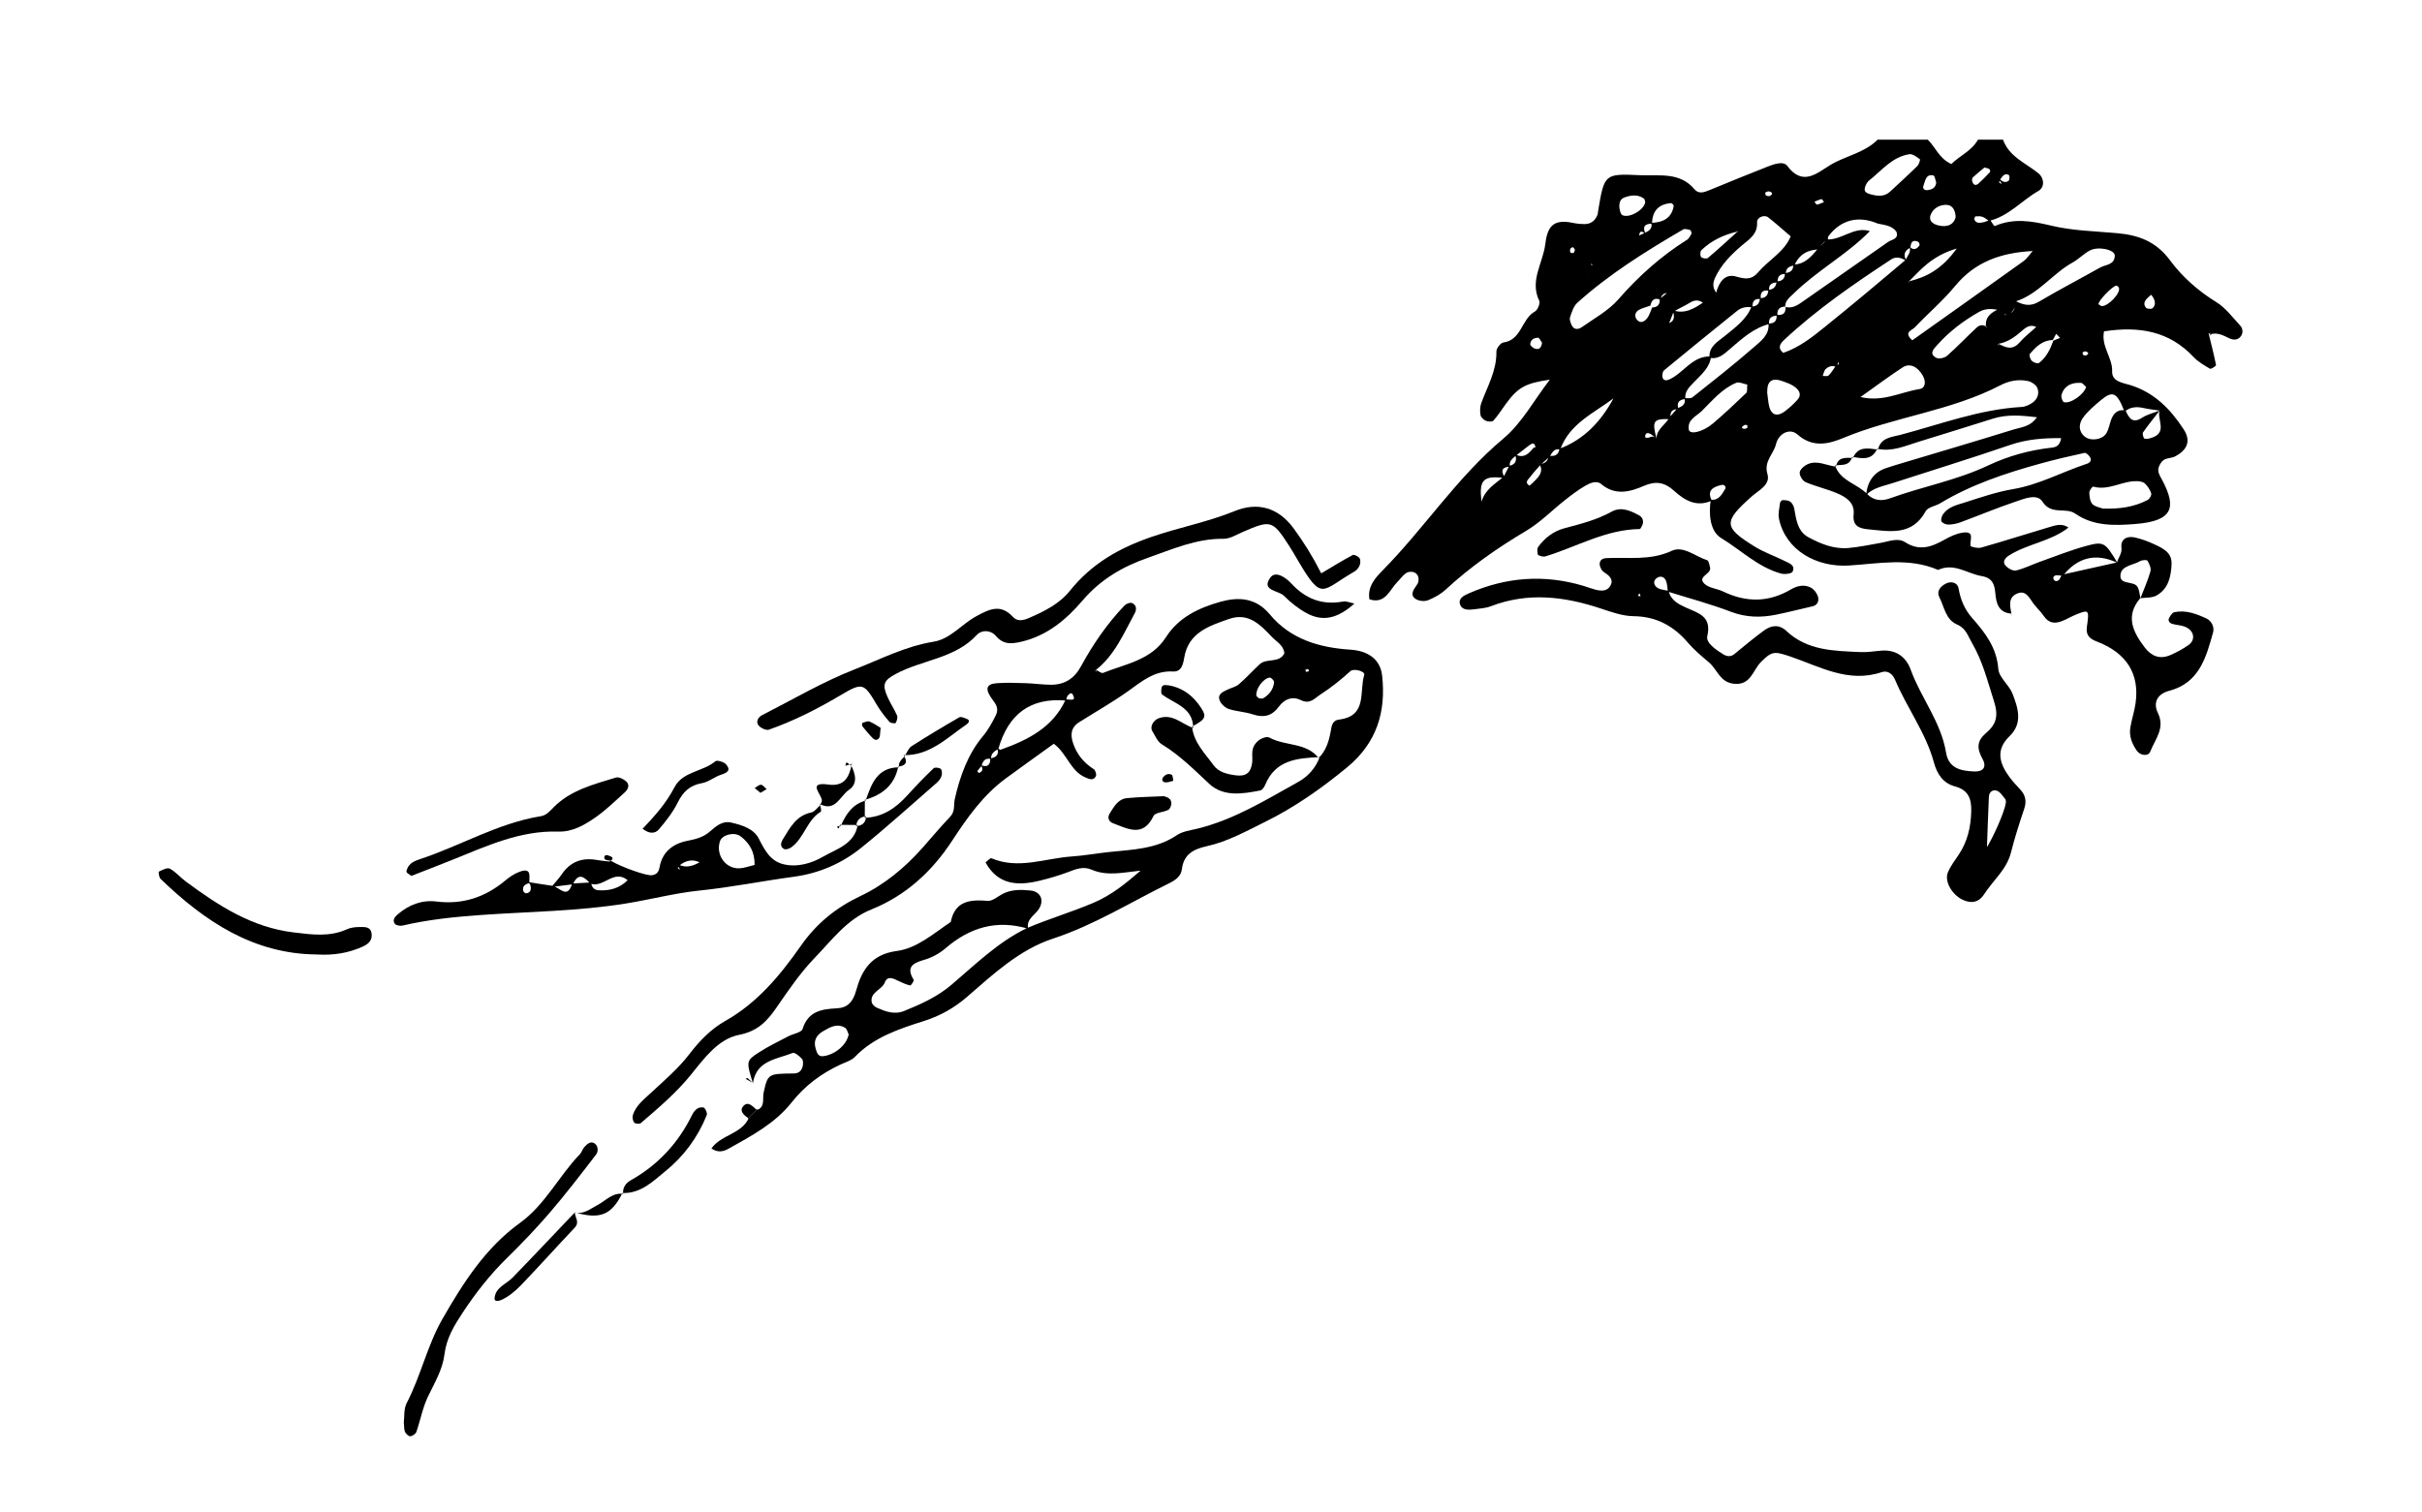 <?xml version="1.0" encoding="UTF-8"?>
<svg id="Layer_1" data-name="Layer 1" xmlns="http://www.w3.org/2000/svg" width="1158.19" height="723.07" viewBox="0 0 1158.19 723.07">
  <path d="m951.63,105.11c.76,1.06,1.96,3.13,2.21,3.02,8.98-3.9,17.61-2.48,26.89-.24,10.26,2.48,21.1,2.68,31.7,3.64,10.27.93,18.57,3.91,25.34,13.07,5.76,7.8,13.44,14.6,22.12,19.94,4.39,2.7,7.68,7.23,11.29,11.1,1.4,1.5,1.6,3.66.26,5.34-1.4,1.75-3.51,1.74-5.39.83-3.01-1.44-5.92-3.09-9.38-1.79-.4-1.36.59-1.35.4-.75-.76,2.53,1.72-.02-.95.09,1.24,5.07,2.56,10.13,3.57,15.25.08.41-2.39,2.04-2.89,1.74-2.78-1.63-5.69-3.31-7.87-5.62-11.63-12.36-25.9-14.83-42.79-12.25-1.51,7.2,4.12,12.59,3.87,19.09-.2,5.07,5.34,5.55,8.75,6.63,11.49,3.61,19.18,11.5,25.45,21.14,3.46,5.32,2.03,9.69-4.04,12.93-1.72.92-4.14.7-5.62,1.83-1.33,1.02-2.49,3.16-2.47,4.8.02,1.83,1.36,3.68,2.27,5.46,6.11,11.99,5.16,18.8-13.09,20.25-9.71.77-20.06,1.21-28.83-4.92-4.69-3.28-11.48.9-15.76-5.78-2.58-4.04-8.79-1.34-13.06.1-8.78,2.95-17.34,6.56-26.04,9.77-1.83.68-3.85,1.09-5.79,1.13-1.16.02-2.86-.64-3.36-1.53-.45-.79.1-2.55.77-3.49,2.48-3.5,6.6-4.37,10.32-5.55,7.59-2.42,15.22-5.06,23.04-6.38,12.55-2.12,23.57-8.25,35.42-12.16,1.48-.49,2.29-1.53,1.53-3.01-.49-.98-1.96-2.34-2.69-2.18-7.09,1.54-14.17,3.2-21.17,5.13-16.64,4.6-32.97,10-47.89,18.99-2.26,1.36-5.83,1.82-6.88,3.74-6.51,11.97-17.13,9.68-27.51,8.69-4.41-.42-7.52-1.6-6.96-7.16.58-5.63-3.68-8.29-8.02-10.12-4.88-2.06-10.13-3.22-14.99-5.3-1.41-.61-2.94-3.14-2.78-4.62.16-1.46,2.15-3.21,3.74-3.92,4.63-2.09,9.07.63,13.61,1.14l-.47-.59c2.49,7.43,10.51,8.72,15.27,13.61,3.16,3.28,7.01,3.6,10.98,2.16,15.48-5.64,31.83-8.58,46.88-15.69,9.53-4.51,19.76-7.38,30.37-8.55,1.93-.21,3.99-.69,4.65-4.57-8.47-.07-16.41.51-24.5,3.29-18.66,6.41-37.54,12.19-56.31,18.29-4.36,1.42-9.08,2.13-12.49,5.67.66-6.44,3.61-11.1,10.07-13.07,1.27-.39,2.51-.84,3.78-1.22,18.95-5.68,37.92-11.26,56.81-17.12,3.6-1.12,7.89-1.21,11.05-5.84-7.49-.86-14.27-1.48-21.16.71-11.94,3.8-23.92,7.46-35.89,11.17-6.29,1.95-12.44,4.77-19.32,3.2l.38.45c1.22-5.88,6.76-6.05,10.75-7.11,19.14-5.07,37.83-12.19,57.89-13.33,1.83-.1,3.81-1.02,5.33-2.11,2.32-1.66,3.27-4.43,2.2-6.98-.62-1.47-2.66-2.89-4.31-3.26-4.63-1.03-9.09-.24-13.43,2.02-23.67,12.29-50.58,15.01-75.04,25.16-6.73,2.79-14.54,4.91-21.89-1.65-3.62-3.24-9.03-.6-10.29,4.61-1.15,4.78-5.92,8.14-4.09,14.31,1.53,5.16-4.2,7.74-7.52,10.7-13.62,12.12-13.63,14.68,1.42,23.98,4.47,2.76,9.56,4.51,14.29,6.87,2.1,1.05,5.28,1.96,3.83,5.12-.45.98-3.76,1.39-5.45.93-11.04-3.01-19.2-11.25-28.69-16.98-5.32-3.21-6.07-11.42-4.98-18.36,3.86.46,5.27-2.52,6.86-5.09.64-1.03-.3-2.3-1.76-1.96-3.86.9-7.16,2.49-4.59,7.48-7.23,3.27-12.96-.04-18-4.64-4.47-4.08-8.73-4.9-14.42-2.43-6.74,2.92-13.77,4.84-20.53-.87-2.17-1.83-5.27-.48-7.49.8-3.4,1.96-6.56,4.36-9.65,6.79-6.26,4.92-11.93,10.8-18.71,14.82-13.76,8.16-26.71,17.23-38.46,28.08-2.37,2.19-5.4,3.87-8.4,5.09-1.6.66-4.14.45-5.66-.42-3.18-1.82-1.57-4.29-.03-6.5.38-.54.82-1.12.96-1.74.49-2.09-.13-3.97-2.13-4.74-1.05-.4-2.78-.21-3.69.43-1.59,1.11-2.75,2.82-4.15,4.22-3.81,3.81-5.68,10.76-13.38,8.33-1.02-5.98,2.73-10.21,6.24-13.76,20.07-20.3,35.65-44.6,57.84-63.15,8.84-7.39,14.67-18.38,22.18-28.15-11.79,1.71-15.24,3.67-21.13,11.75-1.92,2.64-3.68,5.43-5.85,7.85-.57.63-2.54.53-3.57.08-1.09-.48-2.4-1.67-2.58-2.73-.32-1.86-.28-4.01.37-5.77,2.97-8.05,7.42-15.6,7.22-24.66-.03-1.47,2-4.12,3.34-4.3,8.79-1.22,8.62-11.31,15.08-14.82,1.31-.71,2.64-3.95,2.08-5.11-4.7-9.65,1.77-18.04,2.85-26.96,1.02-8.41,3.64-12.31,13.13-10.34,1.94.4,3.97.63,5.95.58,2.89-.08,4.85-1.73,5.89-4.4.24-.61.23-1.31.34-1.96,2.97-17.64,2.98-17.8,20.15-17,9.05.42,18.85-1.7,25.94,6.75,2.04,2.43,4.7,1.39,7.22.35,9.21-3.79,18.42-7.57,27.7-11.2,3.09-1.21,7.57-2.85,9.46-.32,7.43,9.97,14.3,3.29,20.6-.49,7.34-4.41,16.29-5.75,22.55-12.08h24c3.72,3.56,5.42,9.04,11.3,11.64,3.92-3.98,9.65-6.21,12.7-11.64h12c2.92,8.2,10.84,11.13,16.88,16.06,2.9,2.37,3.09,6.71.02,8.46-7.98,4.55-14.15,12.08-23.61,14.32-1.05-.62-1.96-1.52-3.04-1.92-1.04-.38-2.28-.33-3.41-.25-.24.02-.72,1.14-.55,1.53.84,1.97,2.62,1.6,4.19,1.32,1.16-.21,2.25-.79,3.37-1.2Zm-164.62,6.86c-1.3-.89-2.73-2.44-3.22.65.9-.38,1.8-.76,2.64-1.2,2.11-.91,3.88-2.05,3.19-4.82,5.48-.22,9.74-2.09,10.75-8.14.06-.38-.89-1.36-1.3-1.32-5.96.52-9.03,3.81-9.05,9.84-3.75,0-4.74,1.67-3.01,4.98Zm-26.12,14.18c-.72,2.46-1.45,4.91-2.17,7.37-2.59-.62-.15,2.74-1.41.39-.7-1.3-.38-1.92,1.06-2.08,2.65-.31-1.44-.38.54,1.21.48-2.17.96-4.34,1.44-6.5.48.08.95.16,1.43.24-.3-.21-.59-.41-.89-.62Zm93.13,4.94c-2.96-.28-4.1,1.22-3.97,4-2.59.06-4.5.81-4,3.98-3.22-.57-4.5.81-3.99,3.99-3.14-.48-4.18,1.16-4.03,4-2.7-.52-5.26-.06-7.38,1.65-11.67,9.4-23.32,18.84-34.88,28.39-.73.6-1.03,2.38-.75,3.4.43,1.57,1.75,1.64,3.21.99,6.98-3.11,11.07-11.47,20.01-10.99-.67,5.47-4.8,8.73-8.22,12.31-2.26,2.37-4.53,4.43-4.08,8.05-3.2.26-4.31,1.9-3.25,4.96-3.64-.38-4.16,1.79-3.82,4.66-8.32-.27-8.97.65-6.7,9.46-1.01-.84-1.92-1.89-3.06-2.46-1.6-.81-2.54-.07-2.37,1.7.01.11,1.35.37,1.83.11,1.42-.75,2.55-.63,3.56.65-.09-4.71,4.31-6.66,6.14-10.24,1.31-1.47,2.61-2.93,3.87-4.44,2.23-.82,4.13-1.86,3.4-4.78,1.29-.13,2.95.22,3.8-.46,9.89-7.86,19.85-15.66,29.35-23.96,3.29-2.88,7.54-5.83,6.99-11.36,2.93.16,4.1-1.34,3.87-4.14,2.84.39,4.48-.6,4.29-3.71,3.6.84,6.19-1.19,8.87-3.07,13.38-9.36,26.77-18.69,40.15-28.05,1.83-1.28,5.31-1.33,3.96-4.98-2.3-2.98-5.69-3.12-8.85-3.81-9.37-3.97-17.7-1.85-23.65,6.09-.32.43-.14,1.22-.2,1.85-2.24.67-3.43,2.3-4.07,4.44-5.62,0-9.71,2.4-12,7.64-2.38.36-4.21,1.27-4.06,4.12Zm-52.63,2.8c-1.01,2.09-2.01,4.18-3.02,6.27-2.43-.24-3.97.72-4.33,3.25-2.9-1.3-4.24.11-4.85,2.79-1.81.64-3.74,1.07-5.4,1.98-2.07,1.13-2.32,3.27-.9,4.88,1.67,1.89,3.65.6,4.78-.87,1.12-1.46,1.62-3.4,2.4-5.13,2.67-.06,3.78-1.5,3.6-4.1,1.42-1.13,2.84-2.25,4.21-3.44,1.02-1.71,2.04-3.43,3.02-5.08.26-.24.52-.48.78-.73.1.28.2.56.29.83-.19-.22-.39-.45-.58-.67Zm159.35,16.62c.06,1.34-1,1.72-1.4.52-.84-2.5-1.06,1.02.87-.87,3.51-.73,3.38-3.57,3.61-6.2,3.63,1.88,6.99,2.82,11.08.39,9.64-5.71,19.61-10.89,29.38-16.39,2.63-1.48,6.85-1.14,7.01-5.67.11-2.85-7.89-4.69-12.05-2.43-2.87,1.56-5.21,4.08-8.07,5.66-9.71,5.36-16.38,15.19-27.39,18.67.42,2.79-1.23,4.6-3.03,6.33Zm-162.87,4.86c-1.72,1.09-3.44,2.19-5.16,3.28l-.8.91s.31-1.23.39-1.2c1.68-1.17,3.35-2.34,5.03-3.53,3.74-1.05,3.52-3.6,2.47-6.48,5.8,2.07,10.4-.77,14.9-3.86,1.05-2.75,2.72-4.68,5.96-4.57,1.39-4.88,4.05-9.23,9.6-7.64,4.34,1.24,7.36,1.65,10.46-2.02,5.02-5.94,12.52-9.72,15.58-17.22-3.82-3.25-7.2-6.31-10.78-9.1-1.78-1.39-5.42-.05-5.29,2.37.32,5.77-3.81,8.13-7.19,11.01-5.11,4.36-9.75,8.99-12.72,15.14-1.26,2.62-1.52,4.96.25,7.33-2.52,1.15-5.01,2.32-5.72,5.39-2.11-1.73-4.19-1.96-6.64-.45-2.55,1.57-5.34,2.76-7.87,4.31-.82,2.1-1.65,4.21-2.47,6.31Zm-56.82,63.03c-1.46,1.31-2.91,2.62-4.37,3.92-1.63,1.88-3.39,3.68-4.85,5.69-.89,1.21-3,2.61-.59,4.21.27.18,1.76-1.34,2.59-2.16,2.27-2.26,4.34-4.61,2.36-8.05,2.49-.28,4.18-1.38,4.34-4.08,2.74.48,4.77-.15,5.21-3.3,11.92-4.48,19.91-13.19,25.83-24.1-9.48,7.13-21.03,12.1-25.49,24.48-2.95-.77-3.82,1.56-5.03,3.38Zm-18.96,4.8c-4.58.25-4.21,2.55-2.28,5.5-10.42-1.44-12.62.7-11.37,10.91-2.12,1.62-4.24,3.23-6.35,4.85l-1.02.06s.74-.62.72-.68c1.52-2.55,3.68-4.04,6.73-4.06,1.66-5.62,6.42-8.38,10.53-11.76.88-1.72,1.77-3.45,2.64-5.19,3.27-.73,3.83-2.79,2.76-5.64,3.7,2.17,6.21.29,8.42-2.5,1.65-2.09,1.86,1.06,1.18-1.51-.36-1.38-1.37-1.31-2.81-.16-2.05,1.64-4.2,3.15-6.22,4.82-1.64,1.43-3.63,2.67-2.93,5.38Zm190.99-105.28c1.87,1.96,3.51,1.34,4.83-.59.21-.3-.27-1.55-.7-1.73-2.71-1.15-3.5.45-3.62,2.82-3.08,1.48-3.54,3.69-1.83,6.51-2.32-1.58-4.89-2.51-7.39-.87-17.77,11.67-35.28,23.71-50.91,38.24-1.96,1.82-3.78,3.87-.76,6.48,7.71-2.59,13.97-7.59,20.15-12.58,12.93-10.44,25.69-21.09,38.36-31.84.94-2.05,2.9-3.81,1.87-6.44Zm42.78-32.64c1.32,1.33,2.83,2.5,4.63,1.19.5-.37.58-2.48.2-2.71-2.06-1.24-3.13.58-4.13,1.96.17,2.66-2.08-.16-.24,1.78.22.23.58.32.87.48-.44-.9-.88-1.79-1.32-2.69Zm72.76,55.7c-.48.44-.95.89-1.44,1.33-1.57,1.38-2.48,3.08-.99,4.85.5.6,2.56.76,3.13.25,1.66-1.47,1.31-3.44.24-5.24-.33-.56-.78-1.05-1.08-1.34.45.37.91.75,1.36,1.12-.4-.32-.81-.65-1.21-.97Zm-150.28,34.63c-2.01-1-3.89-.46-5.33.96-.78.76-.95,2.14-1.39,3.24.95-.04,2.27.29,2.78-.21,1.33-1.29,2.31-2.95,3.4-4.51.49-.3,1.07-.53,1.44-.94.17-.18-.05-.72-.1-1.1-.27.85-.54,1.7-.82,2.55Zm154.35,20.76c-2.54-.39-5.11-.64-7.61-1.21-3.36-.77-6.44-.57-9.15,1.77-3.57-9.35-5.6-10.35-11.54-5.33-3,2.54-6.12,5.14-8.37,8.3-1.93,2.71-2.26,6.3.85,8.88,2.88,2.4,8.6,1.58,10.47-1.7,1.28-2.24,1.53-5.06,2.66-7.41,1.2-2.49,3.26-4.03,6.44-3.33,1.61,3.53,3.22,6.5,7.95,3.43,2.49-1.61,5.57-2.31,8.38-3.42-2.69,3.46-5.47,6.85-7.97,10.44-.42.61.15,2.81.7,2.99,1.03.35,2.44-.06,3.59-.46,7.46-2.54,2.33-8.65,3.59-12.96Zm-77.2-32.04c3.5,1.87,6.79,3.44,10.23-.51,2.5-2.87,5.62-5.2,8.45-7.85l.17-1.18-.31,1.75c-2.73-1.49-4.81-.38-6.91,1.48-3.43,3.04-7.1,5.76-11.8,6.46l.52,1.25-.36-1.4Zm26.15-1.69c-4.97.08-8.13,3.27-11,6.7-.43.51.23,2.53.97,3.25.78.76,2.77,1.49,3.36,1.06,3.59-2.67,5.46-6.61,6.94-10.74,1.07-.43,2.15-.86,3.22-1.29-.62-.66-1.25-1.31-1.87-1.97-.54,1-1.08,1.99-1.62,2.99Zm-151.05-51.83c-6.42,1.52-12.24,4.26-17.01,8.87-.6.58-.63,2.61-.08,3.27.52.64,2.61.93,3.21.43,4.93-4.16,9.68-8.55,14.36-12.78-1.41-.38-1.38-.6.11-.65-.19.29-.39.57-.58.86Zm82.36,23.74c8.25-2.06,15.45-5.61,22.78-15.69-12.15,3.58-17.41,10.34-23.21,16.07.32.04.64.08.96.13-.27.13-.54.26-.81.39.09-.3.19-.6.28-.9Zm42.94,13.73c-3.25-.65-6.37-.88-9.48.89-7.46,4.24-14.23,9.33-19.94,15.75-1.63,1.83-4.26,4.13-.61,6.19,1.22.69,4.01.13,5.18-.9,4.9-4.31,9.4-9.07,14.18-13.53,1.5-1.4,3.39-1.58,5-.11-.57-1.61-.3-1.84.8-.68-.45.11-.9.22-1.35.34-.51-4.91,2.85-6.91,6.47-8.62-1.61.76-1.94.5-.98-.79.24.49.48.97.72,1.46Zm-146.96-36.59c-.2-.57-.28-1.54-.61-1.63-1.1-.3-2.59-.81-3.4-.33-17.79,10.39-35.28,21.24-50.65,35.09-1.79,1.61-2.64,4.45-3.47,6.87-.36,1.06.22,2.6.73,3.76,1.09,2.48,3.3,2.16,4.92,1.01,5.95-4.21,12.68-7.84,17.37-13.21,9.74-11.14,20.51-20.8,33.01-28.63.94-.59,1.41-1.93,2.09-2.93Zm163.1,8.37c-15.15.8-27.5,5.11-37.05,16.68-5.9,7.15-13.08,13.23-19.48,19.98-1.18,1.25-5.41,2.15-1.04,6.04,17.69-12.57,35.5-25.19,53.25-37.9,1.49-1.06,2.52-2.76,4.33-4.8Zm33.4,123.17c7.85.3,14.99-.65,21.59-4.12.92-.48,1.95-2.31,1.69-3.13-.54-1.73-1.69-3.43-3.01-4.72-.82-.8-2.39-1.07-3.64-1.12-7.13-.29-13.64,4.71-21.08,2.6-.37-.1-1.89,1.85-1.87,2.82.05,1.88.3,4.21,1.44,5.49,1.16,1.31,3.48,1.6,4.88,2.17Zm-110.45-150.17c4.54,1.19,6.92.36,8.95-1.51,4.34-3.99,8.7-7.97,12.9-12.1.8-.78,1.52-3.08,1.25-3.28-1.49-1.1-3.44-2.65-4.99-2.42-8.23,1.24-13.25,7.79-19.29,12.59-1.28,1.02-2.5,3.71-2.01,4.93.52,1.29,3.12,1.75,3.19,1.79Zm-5.3,96.83c10.71,2.55,19.21-2.39,28.12-3.78,3.19-.49,3.13-3.81,1.73-6.35-2.48-4.49-6.35-6.25-9.72-4.03-6.53,4.28-12.79,8.97-20.12,14.16Zm-54.13-5.94c-1.77-.32-3.88-1.43-5.3-.85-6.79,2.79-11.41,8.49-16.47,13.48-2.55,2.52-6.97,4.04-6.2,8.88.42,2.62,6.7,1.22,11.68-3.03,5.42-4.63,10.63-9.51,15.76-14.46.67-.65.34-2.33.53-4.02Zm9.52,3.78c.18,1.42.37,3.38.67,5.33.84,5.37,3.78,6.72,7.95,3.53,2.08-1.59,4.05-3.38,5.8-5.33,2.36-2.64.74-4.82-1.47-6.39-1.57-1.12-3.48-1.8-5.32-2.47-5.29-1.93-7.71-.37-7.63,5.33Zm-58.32-91.03c-.19-.57-.19-1.39-.59-1.68-3-2.23-6.33-1.67-9.46-.54-2.08.75-2.52,2.97-2.28,4.99.15,1.24.61,3.1,1.46,3.47,3.48,1.5,10.37-2.64,10.86-6.23Zm148.43,7.2c-.06-3.08-1.36-5.75-4.16-5.91-3.34-.19-6.71,1.6-7.84,4.94-1.09,3.22,1.95,4.57,4.41,5.02,3.4.62,6.54-.17,7.59-4.05Zm62.39,81.14c-.82-.66-1.65-1.9-2.54-1.94-4.3-.21-7.88,1.26-9.22,5.73-.31,1.01.41,3.26,1.13,3.49,3.09,1,9.74-3.72,10.64-7.28Zm7.46-38.63c3.26.05,9.27-6.39,8.2-8.84-.19-.43-.85-.98-1.24-.94-1.87.19-8.67,7.25-8.46,8.81.05.38.98.65,1.5.97Zm-79.13-59.03c-.42-1.17-.64-3.28-1.31-3.44-3.77-.86-3.9,2.61-4.78,4.82-.58,1.46.46,2.38,2.04,2.16,2.08-.29,3.77-1.11,4.05-3.55Zm23.06-7.27c-1.68,1.41-3.71,3.01-5.59,4.77-.37.34-.41,1.34-.24,1.91.54,1.76,1.71,2.15,3.01.97,1.9-1.74,3.71-3.58,5.47-5.47.2-.22-.01-1.15-.33-1.43-.41-.36-1.1-.39-2.33-.75Zm-113.41,124.55c0-.43.16-1.14-.03-1.25-.37-.22-1.05-.29-1.41-.08-1.44.82-1.44,1.56-.09,1.78.46.08.99-.28,1.53-.45Zm-98.15-40.73c-.63-.84-1.27-2.4-1.9-2.4-1.88,0-3.66.97-3.74,3.1-.03.68,1.26,1.75,2.16,2.07,2.4.85,3.17-.77,3.49-2.77Zm106.7-71.82c.12.47.1,1.19.38,1.35.52.28,1.36.5,1.82.26,1.64-.84,1.47-1.75-.44-2.19-.52-.12-1.17.37-1.76.58Zm28.14,4.54c-.4-.5-.9-1.48-1.18-1.42-1.18.25-2.28.81-3.42,1.26.42.48.93,1.42,1.25,1.36,1.15-.22,2.24-.77,3.35-1.21Zm-119.1,22.88c-.32-.45-.55-1.1-.98-1.28-.27-.11-1.09.42-1.22.8-.49,1.52.12,2.28,1.51,1.89.34-.1.46-.92.69-1.41Zm242.74,48.98c.08.41.02,1.03.27,1.19.39.26,1.1.44,1.48.26,1.35-.66,1.23-1.44-.31-1.88-.4-.12-.95.27-1.43.43Z"/>
  <path d="m361.99,530.93c4.08-1.65,2.51-5.34,3.17-8.33,2-9.06,2.14-9.06,14.48-9.17,2.3-.02,3.66-1.3,4.16-3.29.3-1.17.36-2.95-.32-3.71-1.17-1.31-3.47-3.22-4.46-2.81-7.55,3.05-17.3,3.48-18.96,14.35l-.02.13c-3.22-10.52-3.32-10.77,3.06-14.87,4.42-2.84,9.21-5.13,13.88-7.59,2.31-1.22,6.25-1.77,6.79-3.47,2.69-8.52,9.03-9.54,16.48-9.91,4.94-.24,7.64-2.97,9.15-8.49,2.62-9.59,7.16-17.33,19.45-18.93,9.59-1.25,17.61-8.38,25.79-13.88,2.06-10.13,9.24-10.79,17.68-10.09,2.2.18,4.64-1.99,6.91-3.21,4.3-2.31,8.87-2.21,13.52-1.74,4.66.47,6.62,4.29,4.28,8.45-1.83,3.26-6.41,5.03-5.39,9.82-15.08-4.48-27.98-.59-39.61,9.46-2.92,2.52-6.69,4.47-10.41,5.53-5.54,1.58-8.27,3.64-4.7,9.47.27.43-1.29,2.76-1.67,2.68-1.89-.41-3.7-1.26-5.47-2.09-2.4-1.13-5.33-2.83-6.65.59-1.45,3.75-6.99,4.55-6.32,9.36.14,1.02,1.34,2.28,2.36,2.72,4.23,1.86,8.44,3.57,13.31,1.58,7.99-3.25,15.71-6.71,22.43-12.41,11.54-9.79,22.38-20.56,36.28-27.23,10.33-4.37,21.09-7.57,31.46-11.94,8.88-3.74,15.59-9.3,22.78-15.49-7.99.79-15.83,2.82-23.42-.46-4.14-1.79-7.68-.19-11.47,1.23-4.34,1.63-8.84,2.93-13.35,4.03-10.42,2.56-19.94,2.1-25.91-8.72.95-.71,2.26-2.24,2.81-2.01,12.94,5.52,25.7-.01,38.45-.85,5.83-.38,11.75-1.49,17.68-2.11,11.14-1.17,22.61-1.35,32.53-8.07,2.63-1.78,6.23-2.26,9.45-3.03,17.72-4.25,33-13.78,48.66-22.47,4.83-2.68,8.22-6.68,10.23-11.84l-.5.41c3.46-3.44,4.84-7.84,5.7-12.47.48-2.58.61-5.48,4.07-5.9,13.66-1.67,9.52-13.45,12.02-21.37.53-1.67-4.95-3.31-6.69-1.73-4.39,3.99-8.9,7.63-13.94,10.89-3.37,2.18-5.2,5.09-9.84,2.85-4.01-1.93-7.74-.44-10.43,3.25-3.14,4.32-7.1,5.37-12.24,3.67-3.72-1.24-7.8-1.4-11.54-2.58-1.67-.52-3.47-2.1-4.25-3.67-1.67-3.36,1.2-4.52,3.59-5.66,1.8-.86,3.94-1.29,5.38-2.54,3.47-2.99,6.58-6.4,9.92-9.54,3.31-3.12,9.4-.32,11.84-5.27-.44-3.94-3.72-5.45-5.96-7.81-5.61-5.9-11.21-11.84-20.54-8.59-9.5,3.31-19.35,6.49-21.36,18.34-.61,3.63-1.4,6.98-5.47,6.77-8.8-.46-14.73,4.64-21.24,9.29-7.54,5.39-15.65,9.98-23.5,14.92-4.1,2.59-4.36,6.12-2.87,10.38,1.85,5.28,5.15,9.16,9.81,12.15.77.49,1.38,2.51,1,3.3-1.19,2.43-3.29,1.36-5.08.6-7.11-3.03-8.77-11.48-15.06-16.07-7.89,5.69-15.41,11.04-22.85,16.49-10.84,7.95-18.46,18.72-25.7,29.79-9.67,14.8-22.2,26.34-38.71,32.97-11.65,4.68-18.76,14.55-26.94,23.01-6.88,7.11-12.58,15.45-18.22,23.65-4.61,6.7-9.03,11.54-18.18,13.34-9.69,1.91-16.37,10.9-22.63,18.69-7.13,8.88-15.73,16.16-24.28,23.51-.6.51-2.69.31-3.15-.29-.67-.87-.96-2.55-.61-3.63,1.51-4.62,5.28-7.44,8.7-10.63,6.3-5.89,13.02-11.56,18.22-18.35,4.97-6.49,10.36-12.09,17.39-16.06,15.33-8.66,26.24-21.91,36.04-35.9,7.53-10.75,16.82-18.24,28.6-23.83,11.35-5.39,21.1-13.49,29.52-22.97,4.4-4.96,8.64-10.06,13.21-14.85,2.54-2.66,1.62-5.7,2.26-8.53,2.43-10.74,6.22-21.43,13.41-30.01,2.65-3.16,4.4-6.45,6.15-9.93,1.28-2.54.79-4.51-1.11-6.99-4.32-5.63-3.62-8.08,1.71-8.46,4.61-.33,9.27-.14,13.9,0,3.96.13,7.9.73,11.85.75,6.53.04,11.2-2.9,14.42-8.8,5.73-10.54,12.51-20.4,20.83-29.11.78-.81,2.52-1.52,3.46-1.2,2.26.75,2.4,3.08,1.5,4.75-5.36,9.82-9.69,20.4-18.95,27.53.03.02.61.79.61.79l-.38-1.15c1.19.54,2.68,1.85,3.51,1.52,10.76-4.35,23.02-6.02,30.07-17.09,6.08-9.56,15.93-14.12,26.17-16.96,8.37-2.32,16.76-2.03,23.45,6.03,9.86,11.87,23.57,15.94,38.55,16.91,8.76.56,14.35,4.83,15.19,12.38,1.93,17.34-2.52,32.16-16.76,43.91-12.3,10.14-25.11,19.13-39.4,26.18-8.94,4.41-17.7,9.29-27.48,11.48-6.39,1.43-11.19,3.72-12.1,11.01-.45,3.6-3.28,5.38-6.42,6.93-18.31,9.01-35.62,19.87-55.31,26.34-15.88,5.22-28.4,16.88-40.88,27.72-6.22,5.4-12.87,9.14-20.57,11.6-12.02,3.83-24.02,7.71-33.19,17.21-1.73,1.8-4.57,2.58-6.96,3.7-9.16,4.26-16.96,10.07-23.31,18.1-7.98,10.1-19.27,16.03-30.26,22.18-2.21,1.24-4.97,2.03-8.07-.18,4.56-6.58,14.32-6.83,17.79-14.43l-.54.28c1.59-1.6,3.18-3.2,4.77-4.8l-.23.58Zm111.93-167.87c-2.85-.73-3.94.98-4.58,3.3-.69.82-1.39,1.62-2.01,2.48-.04.06.73.93.88.86,2.12-.93,1.84-2.33.69-3.81,3.15,1.28,4.7.22,4.67-3.18,3.07-.4,4.28-2,3.27-5.04.57.32,1.29,1.05,1.69.9,12.91-4.63,24.89-10.51,31.05-23.93,1.49-.56,5.71,1.52,3.21-2.76-.59-1.01-3.18.82-2.78,3.21-17.48-1.63-27.94,6.68-32.61,23.14-1.94,1.04-3.65,2.24-3.47,4.81Zm-68.08,131.67c-.55-1.07-.82-2.6-1.69-3.13-3.95-2.38-7.37-.23-10.72,1.73-3.14,1.84-4.46,4.52-3.41,8.12.53,1.81,1.09,3.99,3.51,3.72,5.85-.64,11.41-5.51,12.31-10.45Zm196.27-160.71c.68,0,1.48.25,1.97-.04,2.93-1.74,4.86-4.32,5.19-7.73.07-.69-1.48-2.27-2.1-2.18-3.17.46-6.72,5.38-6.4,8.61.05.49.89.91,1.34,1.34Zm23.5-14.04c-.46.09-.92.19-1.38.28.11.37.21,1.05.34,1.06.46.02.93-.19,1.4-.31-.12-.34-.25-.68-.37-1.03Z"/>
  <path d="m797.95,282.58c.93,4.47,4.62,6.34,8.15,7.96,6,2.74,12.56,4.09,10.32,13.73-.75,3.22,4.11,6.47,7.52,8.61,1.67,1.05,3.57,1.48,5.47-.08,4.63-3.81,9.24-7.66,14.07-11.2,3.49-2.56,7.25-3.13,10.81.22,10.09,9.49,22.93,9.47,35.53,10.07,3.3.16,6.63-.47,9.95-.71,6.95-.5,11.69,3,13.92,9.12,4.92,13.53,14.51,25.03,16.9,39.64,1.24,7.58,7.09,8.78,13.47,9.04,4.19.17,6.19-2.02,3.94-6.06-2.77-4.98-2.64-8.62,1.61-12.22,5.02-4.25,6.2-8.27,3.86-15.48-3.04-9.4-5.31-18.86-10.39-27.54-2.01-3.44-2.95-7.17-7.15-8.95-5.57-2.36-6.13-8.38-8.5-13-1.54-2.99.46-5.14,2.79-6.46,2.67-1.51,5.85-.78,6.36,2.17.94,5.45,2.96,10.15,6.56,14.22,6.22,7.03,11.68,14.13,12.45,24.31.31,4.08,5.16,7.61,6.79,11.83,2.62,6.79,5.05,14.07-1.44,20.33-6.79,6.55-4.78,13.03-.05,19.49,1.57,2.14,3.42,4.08,5.22,6.03,2.48,2.69,3.07,5.56,1.88,9.12-2.31,6.92-4.58,13.89-6.35,20.96-2.06,8.2-8.58,13.34-12.86,20-2.59,4.04-6.35,4.54-10.4,2.54-5.11-2.52-8.62-8.82-6.92-12.98,1.24-3.03,3.32-5.73,5.17-8.48,4.24-6.31,5.82-13.27,6.01-20.8.15-6.02-1.38-10.18-7.86-11.91-5.61-1.5-8.5-5.91-10-11.45-3.88-14.26-12.94-26.13-18.6-39.59-1.08-2.56-3.39-4.57-6.32-3.59-16.06,5.42-29.74-2.74-43.96-7.54-7.45-2.52-8.69-2.47-13.87,2.75-3.9,3.94-4.81,11.35-13.12,10.32-6.52-.82-7.73-6.81-11.62-10.12-3.54-3.01-7.16-6.03-10.17-9.54-6.9-8.04-15.09-12.51-26-12.63-5.17-.06-10.44-1.94-15.46-3.61-17.49-5.84-34.96-7.98-52.72-1.15-2.44.94-5.2,1.08-7.84,1.45-2.64.37-5.9.53-6.87-2.19-1.07-3,1.76-4.38,4.32-5.49,17.78-7.75,35.95-9.08,54.58-3.53,1.91.57,3.78,1.31,5.71,1.81,2.63.68,5.48.95,7.12-1.66,1.83-2.91-.15-4.82-2.51-6.38-.55-.36-1.12-.8-1.48-1.33-1.95-2.95-1.03-5.52,2.06-5.68,10.51-.56,21.05,1.34,31.42-3.51,5.5-2.57,11.28,2.74,16.92,4.51.76.24,1.09,2.26,1.38,3.5.74,3.21-6.38,4.25-2.69,7.76,2.18,2.08,6.04,2.3,8.98,3.72,11.02,5.3,21.76,5.25,32.41-1.04,2.94-1.74,6.39-2.5,9.53-.81,1.53.83,2.97,2.75,3.4,4.44.43,1.7-.03,3.89-2.62,4.47-5.84,1.29-11.63,2.85-17.49,4.02-7.27,1.45-14.32,1.36-21.56-1.41-9.84-3.76-20.08-6.47-30.15-9.63-.29-1.79-.24-3.72-.95-5.32-.92-2.08-3.05-2.34-4.63-.95-1.79,1.57-.87,3.6.79,4.57,1.48.86,3.43.91,5.18,1.32Zm151.56,123.62c3.53-5.31,9.13-18.06,9.67-22.18.08-.62.03-1.46-.33-1.89-1.17-1.43-2.29-3.3-3.85-3.9-1.98-.76-3.82.45-3.93,2.89-.38,8.52-.67,17.05-.97,25.59l-.59-.5Zm-165.52-122.46l-.83,1.28,1.4.13-.57-1.41Z"/>
  <path d="m961.78,293.48c-6.08-.46-7.2-4.93-7.62-9.72-.38-4.3-1.38-7.35-6.56-8.23-6.92-1.17-13.2-6.5-20.81-2.94-13.99-6.04-28.22-3.01-42.67-2.11-15.34.95-30.25-7.21-33.42-22.37-.5-2.4.21-5.08.51-7.61.06-.51.85-1.33,1.28-1.31,1.24.04,2.72.09,3.62.77.94.71,1.68,2.1,1.89,3.3.94,5.28,1.58,10.9,6.81,13.72,5.83,3.15,12.12,5.71,18.95,5.14,5.27-.44,10.48-1.59,15.7-2.49,3.89-.67,8.04-2.58,11.63-.27,6.68,4.31,12.48,2.3,18.56-1.13,2.81-1.59,5.95-3.09,9.08-3.5,5.76-.76,3.16,3.56,3.55,6.29.08.57,3.51,1.34,5.08.9,10.83-3.08,21.57-6.52,32.36-9.73,3.08-.92,6.28-2.07,9.41.13-8.5,6.71-19.6,7.72-28.49,13.39-1.66,1.06-3.24,2.9-1.66,4.75,1.14,1.33,3.55,2.73,5.02,2.4,3.84-.86,7.45-2.72,11.2-4.06,7.49-2.66,14.9-5.66,22.56-7.73,8.33-2.25,8.95-1.57,14.78,8.12-10.45-4.9-19.07-2.58-26.12,6.22-1.12-.1-2.23-.31-3.33-.23-.46.03-1.25.72-1.23,1.06.1,1.44,1.18,2.15,2.41,1.37.81-.51,1.14-1.79,1.68-2.72,8.8-1.96,17.61-3.93,26.41-5.89.59-2.39,2.45-4.13,2.11-7.15-.45-4.05,2.69-5.63,6.41-4.79,3.15.71,6.27,1.85,9.2,3.22,4.12,1.93,8.61,3.87,8.35,9.61-.27,5.99-1.53,11.77-7.23,14.95-2.14,1.19-5.08.94-7.63,1.26,1.65-4.32,3.54-8.49,4.76-12.84.42-1.49-.53-3.6-1.43-5.08-.3-.5-2.62-.34-3.59.24-3.27,1.93-8.68,2.08-9.28,6.29-.78,5.44,6.34,2.8,8.15,6.05.85,1.53.93,3.48,1.37,5.23-7.42,8.62-3.62,16.25,2.08,23.72,3.19,4.18,7.25,5.76,12.19,3.62,2.99-1.29,5.92-2.87,8.6-4.72,3.74-2.58,2.83-7.18-1.73-8.91-1.83-.69-3.9-.73-5.8-1.27-1.61-.45-2.29-1.66-1.6-2.9.59-1.07,1.48-2.52,2.46-2.72,5.46-1.14,10.51.77,15.32,2.98,2.53,1.17,3.92,4.17,3.22,6.68-3.35,11.97-6.55,24.13-21.01,27.95-5.33,1.41-7.93,5.36-5.38,10.6,3.57,7.32-1.36,12.55-3.64,18.43-.96,2.48-4.81,1.98-6.48-.44-2.36-3.41-3.76-7.06-3.04-11.19.68-3.89,1.96-7.69,2.5-11.6,1.93-13.98-4.36-23.9-18.39-29.32-3.28-1.27-5.54-2.77-4.9-7.15,1.17-8.09.88-8.19-4.76-5.99-2.46.96-4.75,2.37-7.21,3.33-3.37,1.31-6.34,1-8.6-2.39-1.46-2.18-3.49-3.97-5.05-6.09-1.93-2.61-3.46-6.35-7.47-4.82-4.91,1.87-3.61,6.27-2.95,10.15l-.14-.47Z"/>
  <path d="m263.71,424.2c1.65-2,3.45-3.89,4.9-6.02,4.18-6.15,9.9-8.15,17.05-6.82,1.94.36,3.93.49,5.9.72,0,0,.56-.36.56-.36,5.08,3.01,17.12,7.33,19.75,6.88,1.99-.34,3.1-1.39,3.51-3.73,1.28-7.26,6.21-11.27,13.12-12.67,3.93-.8,7.6-1.6,10.78-4.33,2.93-2.51,6-5.45,10.38-4.44,5.19,1.19,10.76,2.89,13.23,7.75,2.79,5.48,5.47,10.64,11.74,12.17,6.71,1.64,13.6-.5,18.97-3.62,6.32-3.67,14.96-5.89,16.54-15.13,0,0-.74.58-.74.58,2.91-.28,4.66-1.71,4.75-4.78l-.64.75c8.57-.29,14.91-4.69,20.43-10.81,4.01-4.44,8.2-8.74,12.5-12.89.57-.55,2.68-.31,3.41.32.64.56.71,2.29.4,3.31-.37,1.2-1.24,2.39-2.21,3.23-12,10.45-23.8,21.16-36.17,31.15-9.32,7.52-20.12,12.23-32.21,13.87-15.08,2.04-30.05,5.05-45.18,6.61-11.91,1.23-23.46,4.31-35.21,6.2-23.12,3.72-46.39,3.86-69.55,5.51-12.64.9-24.99,2.19-37.27,5.04-1.14.26-3.13-.1-3.68-.9-1.25-1.82.11-3.36,1.59-4.61,5.33-4.5,11.41-6.86,18.41-5.99,12.56,1.56,23.4-2.11,33-10.17,2.01-1.69,4.35-3.23,6.8-4.11,5.8-2.09,4.47,2.32,4.53,5.39-1.87.64-3.54,1.49-2.84,3.93.13.45.92,1.09,1.32,1.04,2.37-.32,2.48-2.05,2.06-3.87-.13-.57-.73-1.03-1.11-1.54,3.95.64,7.89,1.28,11.91,1.85,3.26.87,7,6.46,9.16-1.15,3.03-.17,6.06-.33,9.09-.5.13,2.17,1.41,3.59,3.41,3.73,5.23.37,10.03-.85,14.04-4.8-6.64-5.53-11.74,4.07-17.92,1.58-2.91-3.35-5.74-5.3-8.25.38-3.42.43-6.85.85-10.27,1.27Zm60.6-10.77c3.86,2.01,7.38.67,10.64-1.26.11.22.21.44.32.66-3.72-2.16-7.17-1.45-10.33,1.08-.39,2.64-1.91-.79-.56,1.51.15.25.45.41.68.61-.25-.87-.5-1.74-.75-2.61Zm36.53.26c.12-6.09-2.34-10.37-6.66-13.67-3-2.29-8.9-.81-9.93,2.42-2.05,6.42,2.67,13.13,9.28,12.86,2.48-.1,4.92-1.06,7.31-1.61Z"/>
  <path d="m631.81,274.22c5.93-3.51,10.4-6.3,15.05-8.75.69-.36,2.64.6,3.25,1.48.57.82.48,2.49.05,3.52-.48,1.15-1.49,2.33-2.58,2.96-15.7,8.98-15.18,14.66-26.94-5.42-1.35-2.3-2.68-4.61-4.12-6.85-8-12.4-8.72-12.58-22.19-6.75-3.02,1.31-6.19,3.33-9.27,3.29-13.03-.17-24.64,5.08-36.44,9.2-11.81,4.12-22.37,10.26-30.94,20.31-7.61,8.92-16.77,16.78-29.14,19.68-5.06,1.19-8.73,1.44-12.37-2.78-2.48-2.87-6.77-2.91-9.02-.47-10.56,11.43-26.21,11.89-38.86,18.73-5.63,3.04-6.58,4.95-3.86,11.03,1.35,3.02,3.24,5.8,4.54,8.84.41.96-.1,2.55-.68,3.55-.19.33-2.41.11-2.94-.5-2.15-2.51-4.25-5.13-5.93-7.97-6.35-10.74-6.85-11.11-17.65-4.7-10.9,6.46-22.14,12.17-34.08,16.37-1.31.46-3.92-.77-4.95-2.02-1.42-1.72-.22-3.93,1.58-4.86,14.77-7.54,29.19-16.03,44.57-22.05,12.25-4.79,24.14-10.99,37.46-13.12,8.14-1.3,13.41-8.34,20.41-12.15,6.4-3.49,11.74-6.14,17.67.32,2.02,2.2,4.87,1.65,7.4.56,7.4-3.16,14.73-6.81,19.79-13.11,10.33-12.88,23.28-20.34,39.01-25.76,13.14-4.53,26.84-7.08,39.78-12.36,10.7-4.36,20.66-1.97,28.18,8.26,4.75,6.47,8.96,13.14,13.22,21.53Z"/>
  <path d="m193.11,680.15c.34-2.56-.08-6.3,1.36-9.06,6.73-12.94,9.89-27.62,16.97-40.01,9.8-17.12,20.58-34.19,37.24-46.21,12.05-8.69,18.54-22.38,28.64-32.85.9-.93,1.21-2.41,2.09-3.37,1.25-1.37,2.92-3.01,4.8-1.85,1.9,1.19,1.99,3.89.86,5.37-7.23,9.42-14.48,18.86-22.21,27.87-6.47,7.54-13.38,14.73-20.48,21.7-8.11,7.96-15.01,16.78-21.24,26.25-4.04,6.14-7.67,12.16-8.6,19.8-.88,7.24-4.74,13.63-7.9,20.21-2.54,5.3-3.6,11.3-5.56,16.91-.33.95-1.88,1.97-2.93,2.03-.82.05-2.07-1.17-2.49-2.12-.51-1.15-.35-2.6-.55-4.67Z"/>
  <path d="m196.7,418.92c-1.28-.96-2.01-1.25-2.27-1.78-.2-.42.1-1.16.32-1.7,1.13-2.71,3.6-3.7,6.12-4.53,19.4-6.41,37.24-17.21,57.74-20.53,2.69-.44,4.19-2.3,6.11-4.24,8.13-8.24,19.19-11,29.84-14.25,1.41-.43,3.93.87,5.14,2.13,1.55,1.61.49,3.7-1.04,5.06-4.45,3.97-8.72,8.22-13.58,11.63-5.37,3.77-11.15,7.25-18.15,7.03-18.3-.58-34.4,6.98-50.77,13.57-6.63,2.67-13.31,5.22-19.45,7.62Z"/>
  <path d="m151.46,456.51c-30.2-.22-53.6-15.81-74.68-36.15-.76-.73-1.06-3.36-.81-3.47,1.66-.79,4.05-2.07,5.24-1.43,2.83,1.54,5.01,4.21,7.65,6.16,15.57,11.54,31.59,21.95,51.59,24.35,8.7,1.04,17.15,2.27,25.5-1.53,1.76-.8,3.89-1.04,5.85-1.05,2.5-.01,5.57-.4,5.93,3.42.3,3.16-1.86,4.84-4.28,5.94-6.79,3.08-13.97,4.25-21.97,3.77Z"/>
  <path d="m631.09,362.11c-10.68.5-21.19,1.3-26.08,13.28-.44,1.07-1.43,2.49-2.37,2.68-8.48,1.67-17.6,3.15-24.4-3.19-7.23-6.74-14.1-13.69-22.65-18.87-2.05-1.24-3.19-4.08-4.55-6.31-1.33-2.18.58-5.26,3-6.15,6.72-2.46,11.1,2.84,16.54,4.6l-.55-.61c.79,7.59,6.12,12.71,10.25,18.41,2.42,3.34,6.36,4.29,10.38,4.85,4.85.68,7.32-.85,8.08-5.71.3-1.92-.09-3.94.15-5.88.6-4.94,6.16-7.53,8.24-6.39,7.51,4.12,17.49,2.18,23.42,9.71.03-.02.53-.44.53-.44Z"/>
  <path d="m785.05,251.76c-.23.33-.58,1.27-.94,1.27-16.26.22-30.15,8.52-45.14,13.09-.59.18-1.33.09-1.94-.07-.62-.17-1.62-.52-1.68-.91-.18-1.15-.42-2.69.17-3.5,3.19-4.41,7.37-7.61,12.71-9.02,7.69-2.03,15.37-3.98,22.43-7.89,4.64-2.57,9.09-.42,13.16,1.76,1.62.87,2.59,2.95,1.24,5.27Z"/>
  <path d="m556.57,380.81c1.55.45,3.56,1.07,3.57,3.44,0,1.07-.67,2.67-1.51,3.11-2.27,1.19-6.19,1.22-7,2.89-5.04,10.41-12.22,6.17-19.35,3.52-2.54-.94-2.61-3.12-1.65-4.64,2.01-3.17,3.96-6.97,8.27-7.39,5.75-.57,11.56-.63,17.68-.93Z"/>
  <path d="m307.29,396.37c5.8-6.04,11.32-12.27,15.23-19.82,3.95-7.62,13.55-7.38,19.56-12.44.8-.67,4.08.27,5.1,1.44,2.63,3.01.4,4.07-2.5,5.03-3.09,1.02-5.83,3.43-8.94,3.97-5.83,1.01-9.11,4.12-11.67,9.31-2.3,4.66-5.65,8.9-9.06,12.88-1.77,2.07-4.66,2.12-7.72-.37Z"/>
  <path d="m298.01,571.01c-.42-3.06,1.39-5.24,3.61-6.49,13.14-7.39,22.81-17.91,29.4-31.39.56-1.15,1.48-2.32,2.54-2.98.85-.52,2.64-.77,3.19-.26.82.76,1.56,2.56,1.2,3.47-4.24,10.61-11.01,19.72-19.7,26.76-5.88,4.76-11.82,10.86-20.64,10.48,0,0,.39.41.39.41Z"/>
  <path d="m647.67,288.67c-8.05,7.21-15.11,8.8-22.88,4.58-3.97-2.15-7.65-5.12-10.86-8.32-2.61-2.6-11.03-2.35-6.46-8.67,2.5-3.47,7.43,0,10.05,2.83,6.79,7.36,14.78,10.46,24.73,8.62,1.58-.29,3.38.57,5.42.96Z"/>
  <path d="m274.84,579.84c.11,2.43,2.48,4.69,0,7.32-8.63,9.11-16.99,18.47-25.68,27.52-6.38,6.65-12.91,9.4-12.66,6.25.41-5.23,5.51-6.68,8.56-9.81,10.02-10.3,19.86-20.78,29.77-31.18,0,0,.02-.1.02-.1Z"/>
  <path d="m406.9,365.81c2.14,4.23,3.48,9-.97,12-4.22,2.84-6.43,10.76-14.01,6.69,0,0,.34.38.34.38.26-.6.68-1.18.75-1.8.32-2.92-7.48-9.26,2.99-7.85,8.16,1.1,10.05-3.81,11.39-9.92l-.48.49Z"/>
  <path d="m432.6,361.64c1.09-1.61,1.82-3.78,3.32-4.75,7.48-4.81,15.12-9.37,22.82-13.81.8-.46,2.45.32,3.61.77,1.38.53,1.3,1.65-.25,2.7-9.29,6.33-17.48,14.95-30.02,14.62,0,0,.52.47.52.47Z"/>
  <path d="m570.59,348.15c-.11-9.91-9.06-11.5-14.93-16.04-.59-.46-.35-2.21-.2-3.32.06-.46.91-1.15,1.41-1.15,1.27,0,2.58.19,3.82.52,5.91,1.59,10.23,5.17,13.58,10.28,2.82,4.3,2.39,5.53-4.26,9.07.03.03.57.64.57.64Z"/>
  <path d="m391.91,384.49c.21.63.49,1.24.6,1.88.1.62.27,1.67,0,1.84-6.7,4.07-7.95,12.63-14.12,17.06-.91.65-2.59,1.23-3.4.82-2.16-1.1-1.62-3.05-.56-4.76,3.35-5.42,6.25-11.21,13.47-12.72,1.67-.35,3.01-2.33,4.43-3.64-.06-.09-.4-.47-.4-.47Z"/>
  <path d="m274.82,579.94c4.35.99,7.37-1.76,10.86-3.56,3.96-2.05,7.16-6.08,12.34-5.37,0,0-.39-.41-.39-.41-5.18,10.53-10.71,12.78-22.78,9.25,0-.02-.02.08-.02.08Z"/>
  <path d="m413.95,382.92c2.74-7.9,5.43-15.84,15.96-15.93,0,0-.38-.35-.38-.35-1.74,8.91-7.69,13.59-15.99,15.92,0,0,.4.36.4.36Z"/>
  <path d="m402.1,394.96c2.41-5.54,5.55-10.34,11.86-12.04,0,0-.4-.36-.4-.36-.01,2.86-.02,5.72-.03,8.58,0,0,.64-.75.64-.75-2.86.32-4.53,1.83-4.75,4.78,0,0,.74-.58.74-.58-2.83-.03-5.66-.06-8.5-.09l.45.46Z"/>
  <path d="m421.11,348.13c-.36,3.3-.27,3.97-.52,4.47-.7,1.41-1.98,1.71-3.19.51-1.81-1.79-3.43-3.77-5.02-5.76-.27-.34-.13-1.55.06-1.61,1.11-.36,2.52-1.01,3.41-.62,2.37,1.04,4.53,2.57,5.26,3.01Z"/>
  <path d="m555.97,372.08c1.08-1.55,2.62-2.37,4.31-1.53.6.29.55,1.89.79,2.9-1.13.26-2.25.73-3.38.75-1.61.02-2.19-.85-1.73-2.11Z"/>
  <path d="m363.65,379.21c-.92-.76-1.83-1.52-2.75-2.29,1.01-.57,2.07-1.66,3.03-1.57.94.08,1.78,1.35,2.66,2.1-.98.59-1.96,1.17-2.94,1.76Z"/>
  <path d="m357.98,534.87c-2.3-1.44-4.69-3.59-2.39-5.98,2.32-2.42,4.48.51,6.39,2.04,0,0,.23-.58.23-.58-1.59,1.6-3.18,3.2-4.77,4.8,0,0,.54-.28.54-.28Z"/>
  <path d="m886.08,219c2.52-5.78,7.35-4.54,11.97-3.96,0,0-.38-.45-.38-.45-2.53,5.85-7.37,4.63-12.03,3.94l.44.47Z"/>
  <path d="m877.96,223.16c.95-4.82,4.7-4.16,8.12-4.15,0,0-.44-.47-.44-.47-1.15,4.52-4.96,3.66-8.16,4.03l.47.59Z"/>
  <path d="m291.56,412.08c2.85-1.86.6-2.45-.84-2.97-1.27-.46-2.18.45-1.57,1.72.3.63,1.88.64,2.93.91.05-.02-.51.33-.51.33Z"/>
  <path d="m360.06,517.96c-1.18-.66-2.36-1.32-3.54-1.98.34-.12.84-.43.99-.31.88.73,1.68,1.55,2.52,2.39,0,.04.03-.09.03-.09Z"/>
  <path d="m401.65,394.51c-.17.57-.34,1.15-.51,1.72-1.35-.65-1.03-1.07.96-1.27,0,0-.45-.46-.45-.46Z"/>
  <path d="m432.08,361.17c2.1,3.2,1.32,5.05-2.55,5.48,0,0,.38.35.38.35-.45-2.49,1.31-3.8,2.75-5.3-.06-.06-.58-.53-.58-.53Z"/>
  <path d="m407.38,365.31c-1.04.32-2.08.64-3.12.96.42-3.29,1.69-.16,2.58-.4.06-.06.53-.56.53-.56Z"/>
  <path d="m961.92,293.95l.52,1.01s-.66-1.41-.66-1.44.14.44.14.44Z"/>
  <path d="m869.62,118.59c1.32-1.36,2.65-2.72,3.97-4.07,7.19.38,12.99-6.39,20.57-3.97-11.04,11.25-25.13,18.76-36.37,29.78-1.88,1.84-4.12,3.33-4.14,6.33-2.9.01-3.97,1.59-3.67,4.32-2.66.02-4.37.98-4.01,4.01-7.48,1.93-12.95,6.99-18.6,11.82-2.83,2.42-5.57,5.26-9.91,4.29-.38-5.5,4.07-7.71,7.43-10.48,4.94-4.07,10.22-7.76,12.71-14.02,2.64-.02,3.85-1.47,4.01-3.98,2.65,0,3.98-1.34,3.99-3.99,2.55-.16,3.8-1.59,3.96-4.07,2.66.01,4.03-1.28,4-3.97,2.54-.16,4.12-1.26,3.95-4.06,5.73-.05,8.86-4.08,12.1-7.93Z"/>
  <path d="m893.35,111.24c1.63-1.62,3.25-3.24,4.88-4.85-1.63,1.62-3.25,3.24-4.88,4.85Z"/>
</svg>